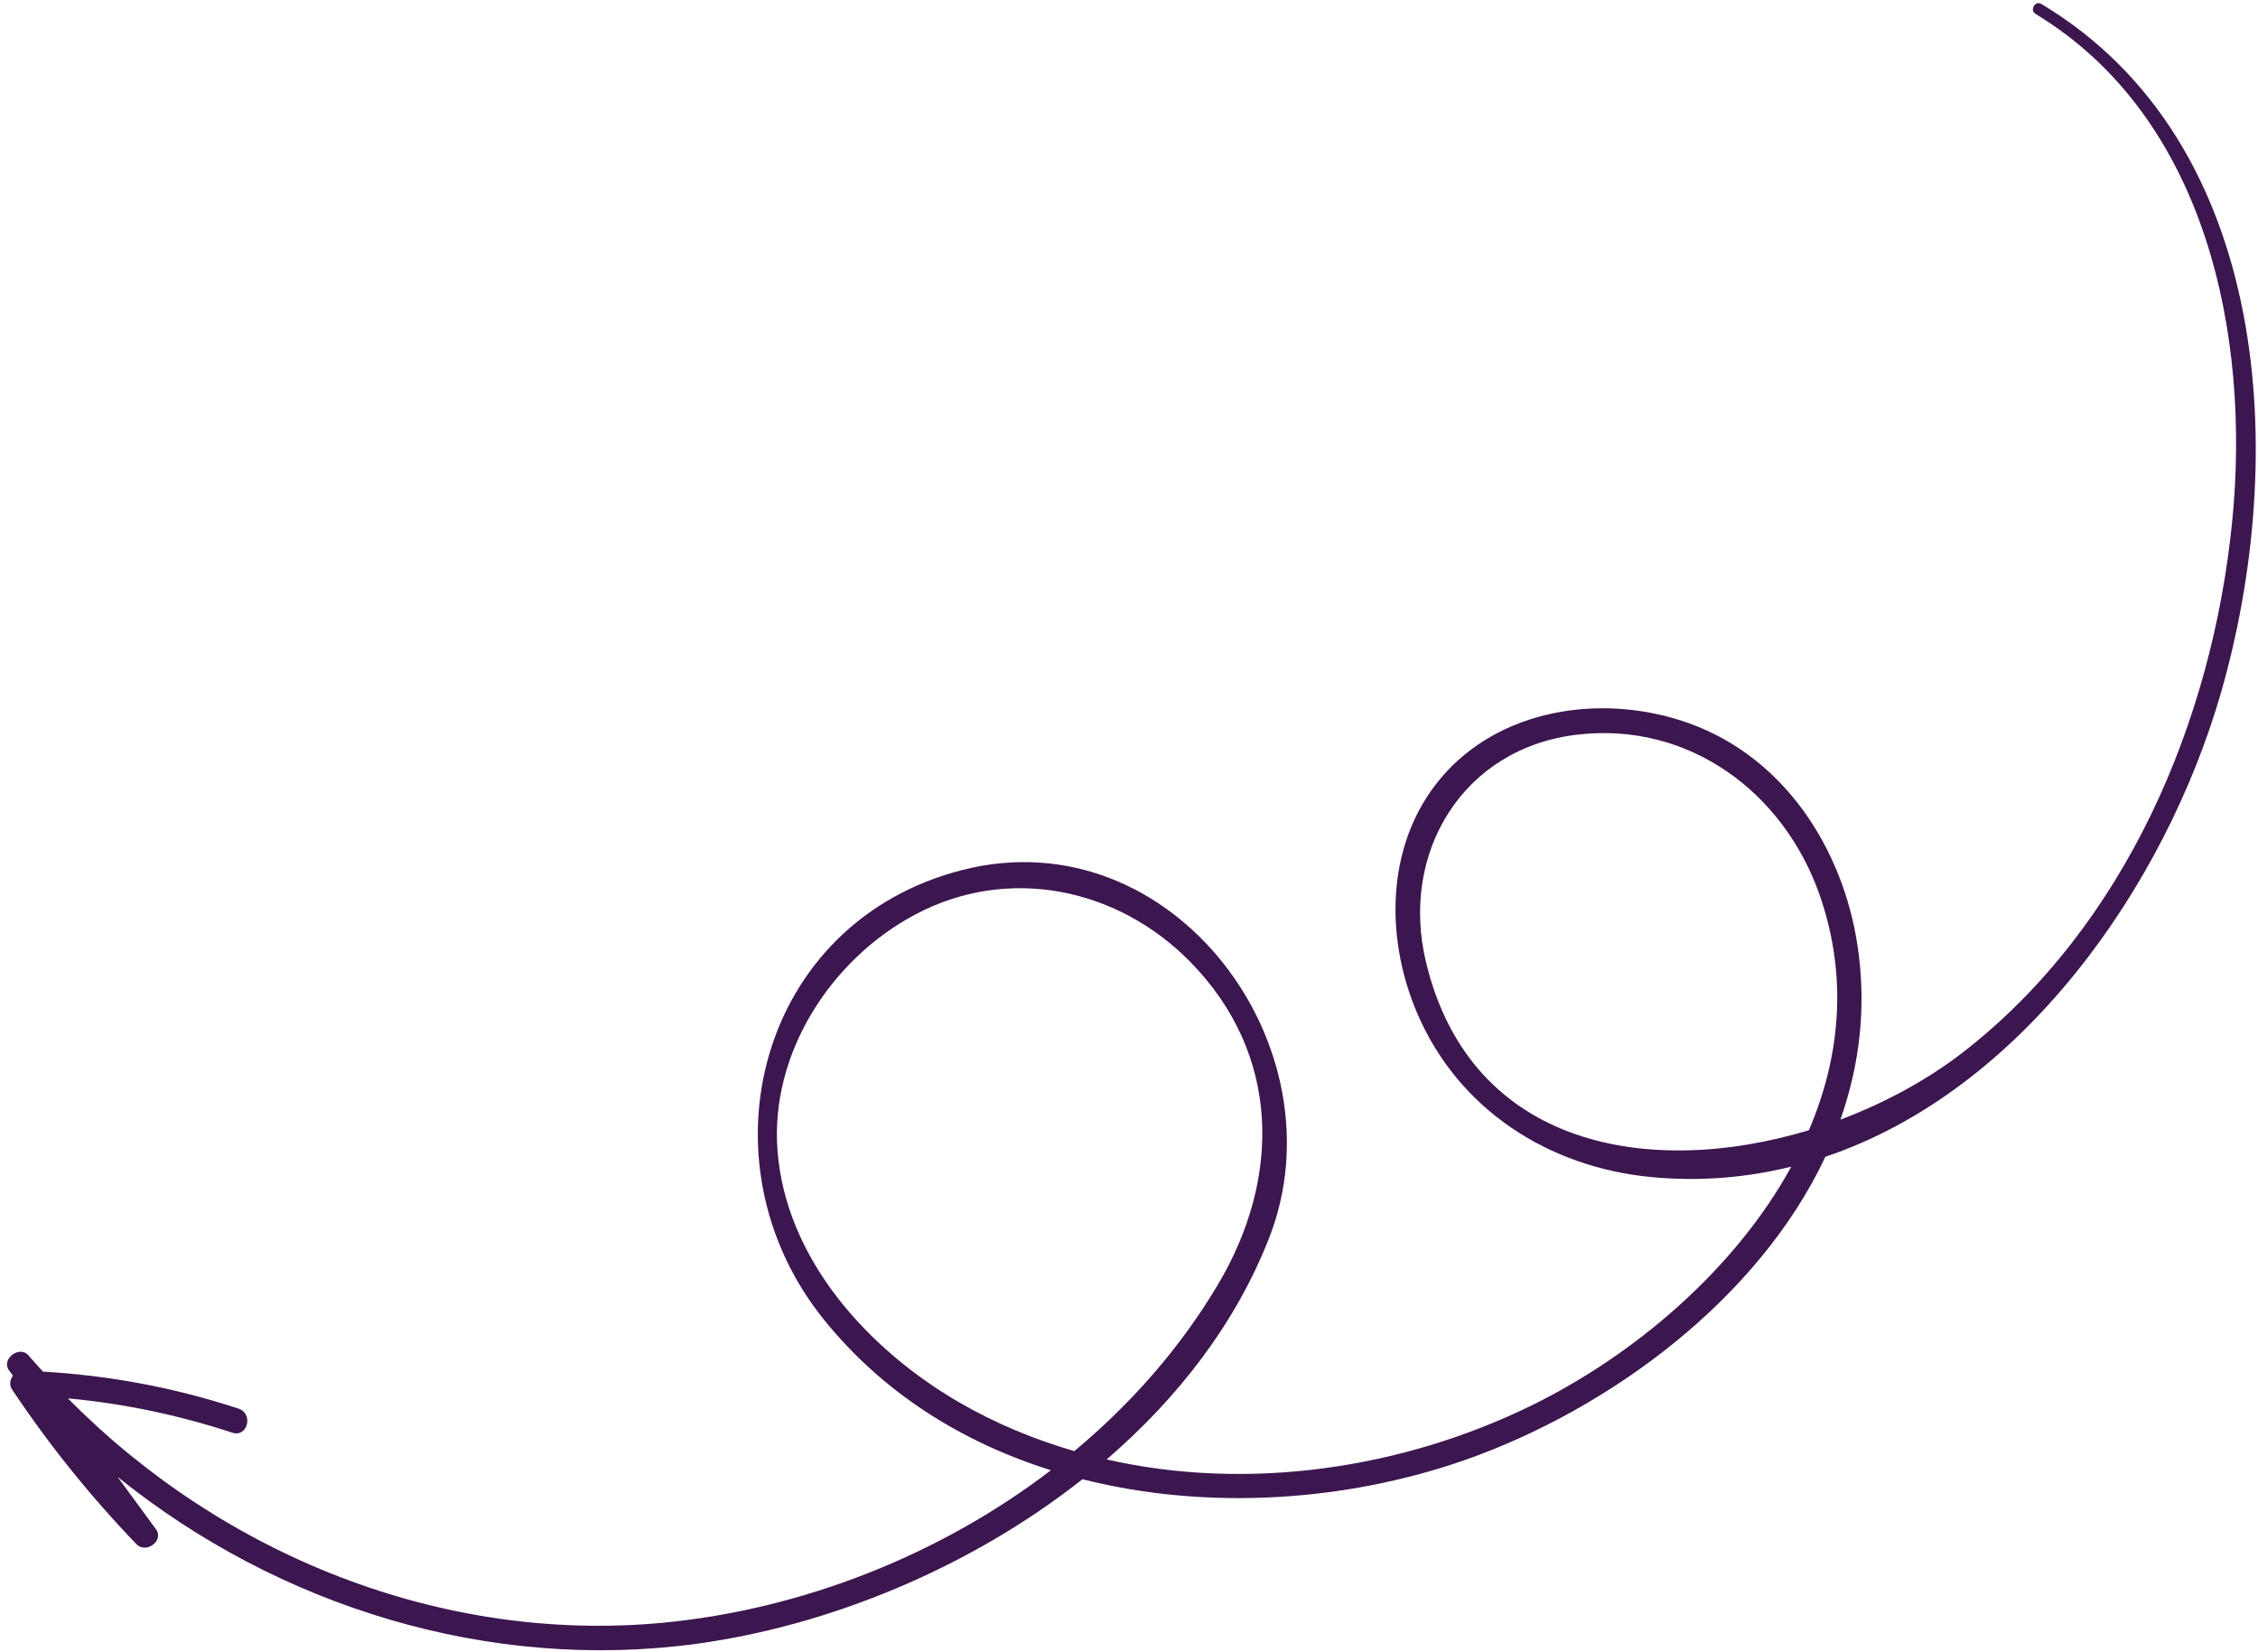 <svg width="216" height="158" viewBox="0 0 216 158" fill="none" xmlns="http://www.w3.org/2000/svg">
<path d="M195.282 0.383C194.677 0.019 194.124 0.972 194.73 1.336C211.085 11.262 215.303 32.102 213.529 49.892C211.625 69.019 203.325 88.529 187.895 100.572C184.509 103.212 180.431 105.451 176.053 107.104C177.883 101.902 178.576 96.319 177.691 90.46C176.289 81.172 170.701 72.489 161.624 69.205C153.853 66.387 144.217 67.541 138.403 73.786C132.568 80.053 132.337 89.435 135.596 96.986C139.557 106.162 148.149 111.666 157.995 112.598C162.663 113.039 167.124 112.643 171.357 111.597C165.928 121.511 156.206 129.711 146.45 134.47C134.075 140.52 119.365 142.678 105.86 139.606C112.693 133.724 118.221 126.581 121.406 118.412C128.524 100.212 112.221 78.126 92.113 83.207C72.548 88.155 66.704 111.095 78.737 126.132C84.432 133.252 92.085 137.988 100.531 140.639C89.822 148.827 76.628 153.962 63.431 155.226C42.231 157.235 21.268 148.737 6.496 133.764C11.85 134.261 17.037 135.345 22.227 137.048C23.683 137.526 24.269 135.236 22.829 134.749C16.692 132.73 10.519 131.579 4.115 131.205C3.659 130.688 3.171 130.19 2.732 129.663C1.872 128.641 0.071 130.009 0.872 131.097C0.992 131.266 1.116 131.422 1.237 131.591C0.962 131.958 0.866 132.482 1.142 132.897C4.687 138.204 8.626 143.106 13.055 147.711C13.961 148.662 15.726 147.382 14.916 146.277C13.689 144.611 12.466 142.932 11.239 141.265C26.651 153.689 46.771 159.948 66.686 157.232C79.346 155.498 92.806 149.98 103.55 141.499C115.552 144.533 128.807 143.628 140.173 139.647C153.951 134.802 168.21 124.291 174.614 110.653C193.41 104.336 207.087 84.821 212.448 66.297C218.892 43.954 217.425 13.664 195.282 0.383ZM91.733 134.135C83.049 129.087 75.141 120.442 74.371 110.002C73.688 100.751 79.475 91.781 87.525 87.495C96.426 82.745 106.91 84.914 113.872 92.022C122.475 100.795 122.611 112.606 116.514 122.867C112.92 128.925 108.205 134.278 102.77 138.81C98.951 137.7 95.23 136.163 91.733 134.135ZM136.411 92.039C133.896 81.595 139.907 71.558 150.883 70.275C161.548 69.021 170.666 75.774 174.099 85.704C176.794 93.519 176.014 101.165 173.039 108.113C158.007 112.656 140.712 109.937 136.411 92.039Z" fill="#3C164F"/>
</svg>
